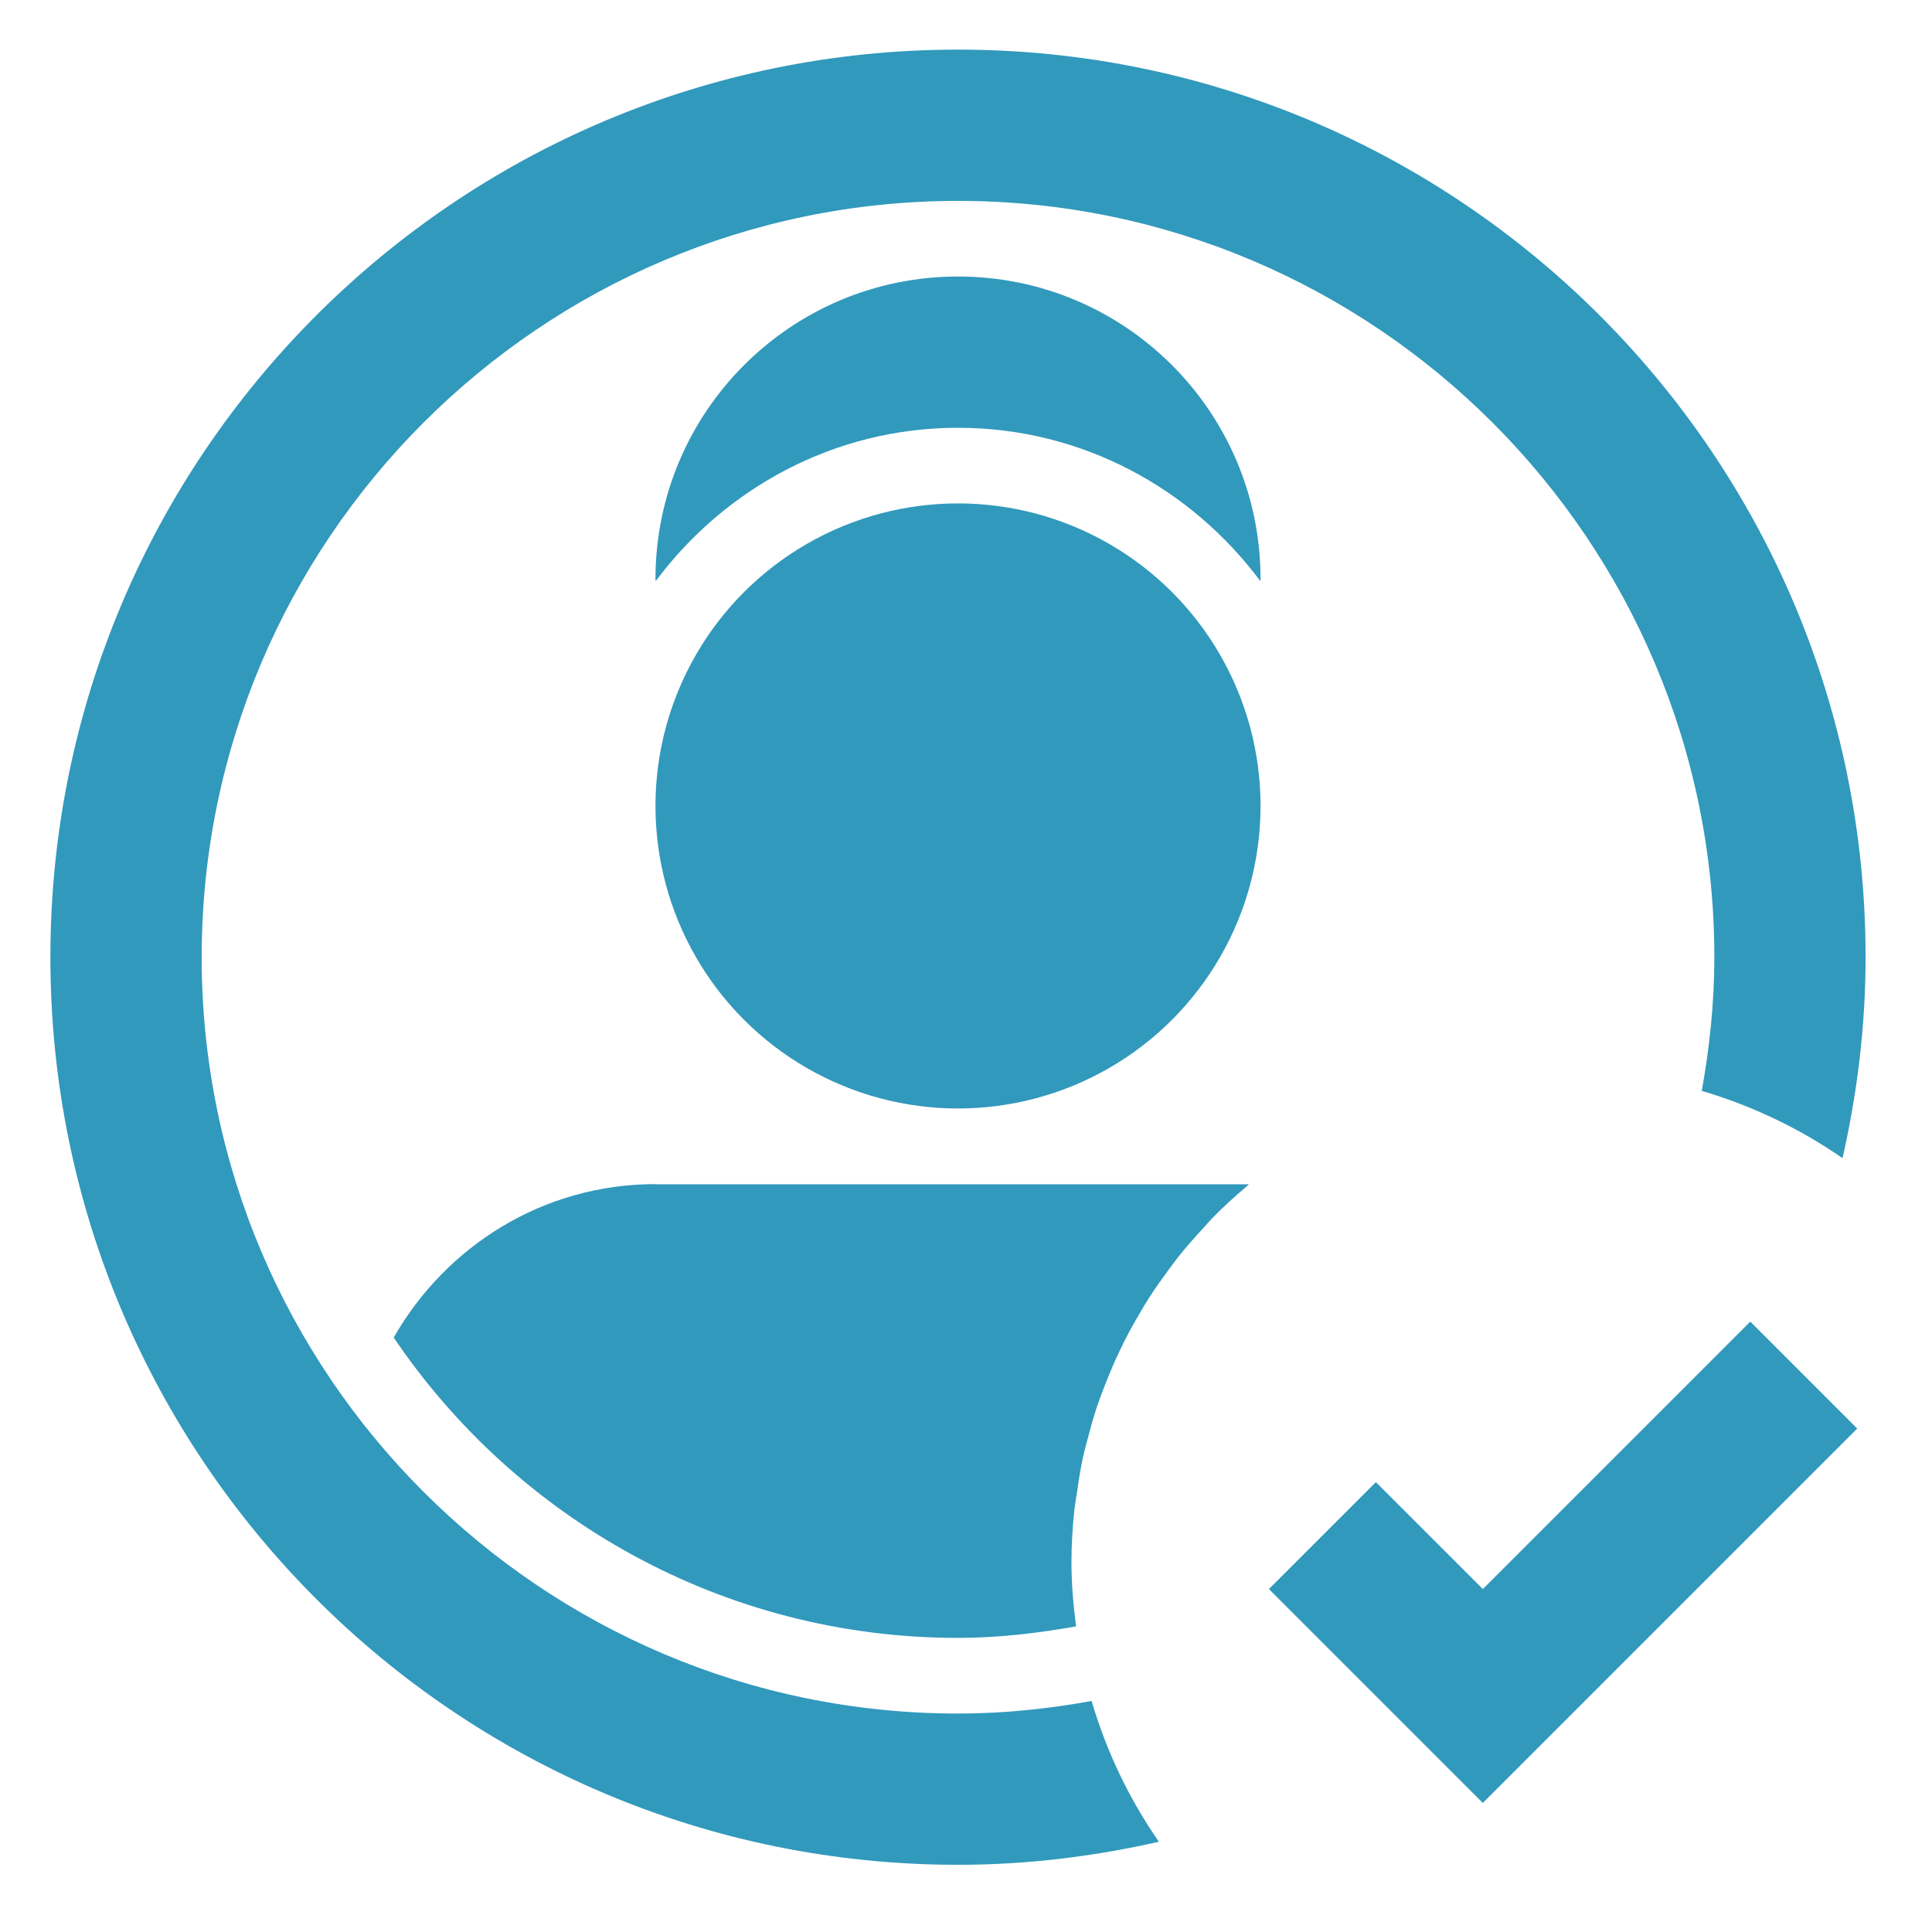 <?xml version="1.0" encoding="utf-8"?>
<!-- Generator: Adobe Illustrator 15.0.0, SVG Export Plug-In . SVG Version: 6.00 Build 0)  -->
<!DOCTYPE svg PUBLIC "-//W3C//DTD SVG 1.1//EN" "http://www.w3.org/Graphics/SVG/1.1/DTD/svg11.dtd">
<svg version="1.1" id="Слой_1" xmlns="http://www.w3.org/2000/svg" xmlns:xlink="http://www.w3.org/1999/xlink" x="0px" y="0px"
	 width="92.598px" height="92.58px" viewBox="0 0 92.598 92.58" enable-background="new 0 0 92.598 92.58" xml:space="preserve">
<g>
	<path fill="#3199BC" d="M140.386-114.56c-0.007,0-0.01,0-0.016,0c-1.289,0.003-2.496,0.51-3.406,1.425
		c-0.906,0.915-1.406,2.126-1.399,3.413c0.006,2.652,2.17,4.81,4.821,4.81c1.292-0.001,2.502-0.504,3.415-1.417
		c0.91-0.912,1.412-2.125,1.409-3.414v-0.006C145.204-112.405,143.04-114.56,140.386-114.56z M144.401-109.748L144.401-109.748
		L144.401-109.748L144.401-109.748z"/>
	<path fill="#3199BC" d="M160.43-114.56c-0.007,0-0.01,0-0.017,0c-2.66,0.01-4.814,2.18-4.809,4.837
		c0.004,1.289,0.509,2.499,1.422,3.407c0.91,0.905,2.117,1.403,3.412,1.403c0.004,0,0.01,0,0.013,0
		c2.651-0.016,4.803-2.185,4.8-4.837c-0.004-1.29-0.509-2.498-1.422-3.408C162.916-114.062,161.712-114.56,160.43-114.56z"/>
	<path fill="#3199BC" d="M168.66-147.658c-0.143-0.022-0.288-0.031-0.434-0.031h-34.852l-1.087-5.735
		c-0.537-2.881-3.052-4.973-5.984-4.975h-5.279c-1.535,0-2.786,1.251-2.786,2.789s1.251,2.788,2.786,2.788h5.292
		c0.003,0,0.007,0,0.01,0c0.246,0,0.458,0.174,0.502,0.418l1.498,7.864c0.013,0.122,0.038,0.245,0.054,0.291l4.224,22.241
		c0.253,1.313,1.403,2.265,2.739,2.265h0.004l28.849-0.003c0.079,0.006,0.158,0.011,0.225,0.011s0.12-0.004,0.151-0.011
		c0.136,0.009,0.278,0.011,0.348,0.003c1.432-0.021,2.581-1.009,2.786-2.379l3.302-22.372
		C171.231-146.015,170.176-147.436,168.66-147.658z M165.001-142.079l-2.474,16.792h-24.903l-3.185-16.792H165.001z"/>
</g>
<g>
	<path fill="#3199BC" d="M52.34-103.637h-1.664c-1.715,0-3.063-1.348-3.063-3.063v-17.639c0-1.715,1.348-3.062,3.063-3.062h1.664
		c1.715,0,3.063,1.347,3.063,3.062v17.639C55.402-104.985,53.993-103.637,52.34-103.637z"/>
	<path fill="#3199BC" d="M70.274-103.637H68.61c-1.715,0-3.063-1.348-3.063-3.063v-48.875c0-1.715,1.348-3.063,3.063-3.063h1.664
		c1.715,0,3.063,1.347,3.063,3.063v48.875C73.337-104.985,71.928-103.637,70.274-103.637z"/>
	<path fill="#3199BC" d="M88.209-103.637h-1.664c-1.715,0-3.063-1.348-3.063-3.063v-36.013c0-1.715,1.348-3.063,3.063-3.063h1.664
		c1.715,0,3.063,1.348,3.063,3.063v36.013C91.271-104.985,89.924-103.637,88.209-103.637z"/>
</g>
<g>
	<path fill="#2C98BB" d="M-169.239-99.476c6.078-7.829,9.383-17.4,9.383-27.388c0-24.694-20.091-44.785-44.785-44.785
		c-24.695,0-44.785,20.09-44.785,44.785c0,10.264,3.463,20.04,9.833,27.967l34.952,35.335l31.509-31.509 M-181.992-104.594
		l-22.649,22.648l-22.63-22.629c-5.904-5.994-9.155-13.909-9.155-22.288c0-17.526,14.259-31.785,31.785-31.785
		s31.785,14.258,31.785,31.785C-172.856-118.48-176.11-110.562-181.992-104.594z"/>
	<circle fill="#2C98BB" cx="-204.642" cy="-127.041" r="13.376"/>
</g>
<g>
	<path fill="#2C98BB" d="M-73.984-141.237c-7.365,0-13.399,6.035-13.399,13.4c0,7.366,6.034,13.4,13.399,13.4
		c7.366,0,13.4-6.035,13.4-13.4C-60.584-135.203-66.618-141.237-73.984-141.237z"/>
	<path fill="#2C98BB" d="M-74.584-172.637c-29.776,0-54,24.224-54,54s24.224,54,54,54c29.775,0,54-24.224,54-54
		S-44.809-172.637-74.584-172.637z M-43.227-92.263c-6.288-10.467-17.741-17.475-30.758-17.475
		c-13.449,0-25.065,7.378-31.317,18.213c-6.392-7.233-10.282-16.725-10.282-27.113c0-22.607,18.393-41,41-41s41,18.393,41,41
		C-33.584-108.6-37.216-99.397-43.227-92.263z"/>
</g>
<g>
	<path fill="#3199BC" d="M-241.299,71.094l37.688,21.757c0.667,0.385,1.5-0.097,1.5-0.866V53.083c0-0.357-0.19-0.688-0.5-0.866
		l-37.688-21.76c-0.667-0.385-1.5,0.096-1.5,0.866v38.904C-241.799,70.585-241.608,70.916-241.299,71.094z"/>
	<path fill="#3199BC" d="M-184.218,38.362l-37.688-21.763c-0.31-0.179-0.691-0.179-1,0l-15.589,9.005
		c-0.667,0.385-0.667,1.347,0,1.732l37.688,21.756c0.31,0.179,0.69,0.179,1,0l15.589-8.999
		C-183.552,39.709-183.552,38.748-184.218,38.362z"/>
	<path fill="#3199BC" d="M-178.61,36.858l16.491-9.521c0.667-0.385,0.667-1.347,0-1.732l-37.688-21.763c-0.31-0.179-0.691-0.179-1,0
		l-16.491,9.521c-0.667,0.385-0.667,1.347,0,1.732l37.688,21.763C-179.301,37.037-178.919,37.037-178.61,36.858z"/>
	<path fill="#3199BC" d="M-160.315,30.458l-37.688,21.76c-0.31,0.179-0.5,0.509-0.5,0.866v38.901c0,0.77,0.833,1.251,1.5,0.866
		l37.688-21.757c0.31-0.179,0.5-0.509,0.5-0.866V31.324C-158.815,30.554-159.648,30.073-160.315,30.458z"/>
</g>
<g>
	<g>
		<path fill="#3199BC" d="M-46.783,4.928h-59.447c-2.872,0-5.199,2.328-5.199,5.2v43.556l6.802-4.067l0.646-14.74
			c0.034-3.414,2.823-6.182,6.246-6.182h42.575c3.423,0,6.211,2.768,6.245,6.182l0.646,14.749l6.688,4.048V10.127
			C-41.584,7.256-43.911,4.928-46.783,4.928z"/>
		<path fill="#3199BC" d="M-50.731,51.086l-0.705-16.147c0-2.055-1.668-3.722-3.725-3.722h-42.576c-2.057,0-3.723,1.666-3.723,3.722
			l-0.707,16.147l0,0l-9.205,5.5v22.926h3.894v7.394c0,3.133,2.539,5.674,5.674,5.674s5.674-2.541,5.674-5.674v-7.394h39.245v7.394
			c0,3.133,2.54,5.674,5.674,5.674s5.674-2.541,5.674-5.674v-7.394h3.894V56.586L-50.731,51.086L-50.731,51.086z M-101.783,69.196
			c-2.626,0-4.757-2.131-4.757-4.757c0-2.629,2.129-4.758,4.757-4.758c2.628,0,4.758,2.128,4.758,4.758
			C-97.025,67.065-99.154,69.196-101.783,69.196z M-60.287,71.717h-32.439v-9.36c0-2.871,2.328-5.199,5.199-5.199h22.042
			c2.871,0,5.199,2.328,5.199,5.199L-60.287,71.717L-60.287,71.717z M-98.687,51.086l0.917-13.908c0-1.437,1.164-2.6,2.6-2.6h37.327
			c1.437,0,2.6,1.163,2.6,2.6l0.916,13.908H-98.687z M-46.474,64.439c0,2.625-2.13,4.757-4.758,4.757
			c-2.627,0-4.756-2.131-4.756-4.757c0-2.629,2.129-4.758,4.756-4.758C-48.604,59.682-46.474,61.81-46.474,64.439z"/>
	</g>
</g>
<g>
	<path fill="#3199BC" d="M45.916,13.253c-8.012,0-14.5,6.492-14.5,14.5c0,0.036,0.011,0.065,0.011,0.098
		c3.31-4.433,8.544-7.348,14.489-7.348s11.187,2.915,14.489,7.348c0-0.033,0.011-0.062,0.011-0.098
		C60.416,19.745,53.928,13.253,45.916,13.253z"/>
	<circle fill="#3199BC" cx="45.916" cy="38.628" r="14.5"/>
	<path fill="#3199BC" d="M31.416,56.753c-5.394,0-10.049,2.979-12.546,7.354c5.868,8.679,15.801,14.395,27.046,14.395
		c1.936,0,3.817-0.228,5.658-0.551c-0.13-1.011-0.221-2.03-0.221-3.074c0-0.866,0.055-1.722,0.145-2.559
		c0.033-0.275,0.084-0.54,0.124-0.813c0.079-0.562,0.166-1.124,0.286-1.675c0.068-0.305,0.156-0.605,0.231-0.906
		c0.131-0.504,0.272-1.004,0.432-1.493c0.102-0.305,0.218-0.602,0.33-0.899c0.182-0.471,0.373-0.938,0.58-1.398
		c0.134-0.29,0.269-0.573,0.409-0.855c0.229-0.453,0.476-0.899,0.736-1.338c0.152-0.262,0.305-0.522,0.468-0.772
		c0.286-0.446,0.595-0.877,0.909-1.302c0.167-0.221,0.33-0.449,0.501-0.666c0.362-0.453,0.75-0.889,1.146-1.316
		c0.148-0.163,0.29-0.334,0.445-0.493c0.529-0.54,1.092-1.059,1.672-1.544c0.032-0.025,0.062-0.059,0.09-0.087H31.416V56.753z"/>
	<path fill="#3199BC" d="M45.916,89.377c3.313,0,6.528-0.402,9.628-1.105c-1.417-2.041-2.509-4.307-3.223-6.742l-0.004-0.004
		c-2.08,0.377-4.216,0.602-6.401,0.602c-19.988,0-36.25-16.262-36.25-36.25c0-19.988,16.262-36.25,36.25-36.25
		s36.25,16.262,36.25,36.25c0,2.189-0.229,4.321-0.602,6.405c0,0,0,0,0.007,0.003c2.429,0.718,4.702,1.809,6.739,3.223
		c0.703-3.106,1.105-6.318,1.105-9.631c0-24.023-19.478-43.5-43.5-43.5c-24.023,0-43.5,19.477-43.5,43.5
		S21.893,89.377,45.916,89.377z"/>
	<polygon fill="#3199BC" points="89.014,68.469 83.888,63.343 71.07,76.161 65.944,71.036 60.818,76.161 71.07,86.413 	"/>
</g>
<g>
	<path fill="#2C98BB" d="M-83.333,190.916c2.79-3.594,4.307-7.987,4.307-12.571c0-11.336-9.222-20.558-20.558-20.558
		s-20.558,9.222-20.558,20.558c0,4.711,1.59,9.198,4.514,12.837l16.043,16.22l14.463-14.463 M-89.188,188.566l-10.396,10.396
		l-10.388-10.388c-2.71-2.751-4.203-6.385-4.203-10.23c0-8.046,6.545-14.591,14.59-14.591s14.59,6.545,14.59,14.591
		C-84.994,182.192-86.487,185.827-89.188,188.566z"/>
	<circle fill="#2C98BB" cx="-99.584" cy="178.262" r="6.14"/>
</g>
<g>
	<path fill="#2C98BB" d="M-19.274,187.693c7.741,0,13.983-6.472,13.606-14.294c-0.353-7.322-6.665-12.95-13.996-12.95h-12.958
		c-0.276,0-0.5,0.224-0.5,0.5v2.665v2.487v15.939h-4.588c-0.275,0-0.5,0.224-0.5,0.5v4.652c0,0.276,0.225,0.5,0.5,0.5h4.588v4.691
		h-4.588c-0.275,0-0.5,0.225-0.5,0.5v4.652c0,0.276,0.225,0.5,0.5,0.5h4.588v6.51c0,0.275,0.224,0.5,0.5,0.5h4.652
		c0.275,0,0.5-0.225,0.5-0.5v-6.51h12.331c0.275,0,0.5-0.224,0.5-0.5v-4.652c0-0.275-0.225-0.5-0.5-0.5H-27.47v-4.691H-19.274z
		 M-27.47,166.101h5.482c7.122,0,10.683,3.561,10.683,7.97s-3.561,7.97-7.97,7.97h-8.195V166.101z"/>
</g>
<g>
	<path fill="#2C98BB" d="M43.897,179.67c-0.331-0.322-0.869-0.323-1.202,0.003l-1.869,1.861c-0.323,0.33-0.323,0.868,0.004,1.202
		l7.568,7.569l0.047,0.06c0.09,0.115,0.21,0.204,0.338,0.255c0.104,0.044,0.213,0.065,0.322,0.065c0.108,0,0.217-0.021,0.319-0.063
		c0.208-0.086,0.37-0.248,0.435-0.412l8.15-15.364c0.225-0.406,0.081-0.925-0.329-1.162l-2.303-1.275
		c-0.405-0.226-0.923-0.081-1.165,0.339l-5.93,11.309L43.897,179.67z"/>
	<path fill="#2C98BB" d="M66.638,163.833l-16.95-4.117c-0.229-0.057-0.47-0.057-0.698,0l-16.953,4.118
		c-0.646,0.16-1.096,0.736-1.096,1.401v20.904c0,0.116,0.013,0.227,0.04,0.337c0.031,0.128,3.312,12.876,17.688,20.291
		c0.21,0.107,0.441,0.162,0.672,0.162s0.46-0.055,0.669-0.163c14.271-7.332,17.651-20.154,17.685-20.284
		c0.027-0.112,0.042-0.229,0.042-0.347v-20.9C67.735,164.571,67.285,163.995,66.638,163.833z M63.167,168.764v16.806
		c-1.989,6.564-7.143,12.395-13.824,15.646c-10.622-5.401-13.59-14.811-13.834-15.643v-16.818l13.829-3.332L63.167,168.764z"/>
</g>
<g>
	<path fill="#2C98BB" d="M113.508,181.19v-9.404c0-1.252-1.019-2.271-2.271-2.271s-2.271,1.019-2.271,2.271v10.348
		c0,0.609,0.235,1.18,0.662,1.606l6.623,6.634c0.443,0.443,1.025,0.665,1.607,0.665c0.581,0,1.163-0.222,1.605-0.664
		c0.43-0.429,0.667-1,0.667-1.608c0-0.607-0.236-1.178-0.665-1.606L113.508,181.19z"/>
	<path fill="#2C98BB" d="M111.485,158.476c-12.993,0-23.563,10.571-23.563,23.564s10.57,23.563,23.563,23.563
		s23.563-10.57,23.563-23.563S124.479,158.476,111.485,158.476z M111.485,200.017c-9.912,0-17.977-8.064-17.977-17.977
		c0-9.913,8.064-17.977,17.977-17.977s17.977,8.063,17.977,17.977C129.462,191.953,121.397,200.017,111.485,200.017z"/>
</g>
<path fill="#2C98BB" d="M-158.079,178.288l-13.115-15.43c-0.437-0.507-1.044-0.817-1.733-0.876
	c-0.088-0.006-0.178-0.007-0.206-0.002h-5.941v-2.081c0.006-1.324-0.985-2.418-2.357-2.546c-0.067-0.004-0.135-0.003-0.203-0.001
	h-43.173c-1.402,0-2.542,1.141-2.542,2.543v35.477c0,1.4,1.14,2.541,2.542,2.543h4.456c0.498,4.335,4.189,7.712,8.655,7.712
	c4.466,0,8.158-3.377,8.656-7.712h23.566c0.498,4.335,4.189,7.712,8.656,7.712c4.466,0,8.158-3.377,8.655-7.712h2.143
	c1.401-0.002,2.541-1.143,2.542-2.543v-15.413C-157.471,179.35-157.683,178.758-158.079,178.288z M-170.819,193.287
	c2.034,0,3.627,1.594,3.627,3.628s-1.593,3.627-3.627,3.627s-3.628-1.593-3.628-3.627S-172.853,193.287-170.819,193.287z
	 M-162.564,182.49v10.34h-0.569c-1.513-2.832-4.462-4.628-7.686-4.628s-6.173,1.796-7.687,4.628h-0.569v-10.34H-162.564z
	 M-179.074,177.405v-10.34h4.78l8.785,10.34H-179.074z M-211.696,193.287c2.034,0,3.628,1.594,3.628,3.628s-1.594,3.627-3.628,3.627
	s-3.627-1.593-3.627-3.627S-213.73,193.287-211.696,193.287z M-184.159,164.522v28.308h-19.851
	c-1.513-2.832-4.462-4.628-7.687-4.628s-6.173,1.796-7.686,4.628h-2.883v-30.393h38.106v1.918
	C-184.162,164.428-184.162,164.495-184.159,164.522z"/>
</svg>
